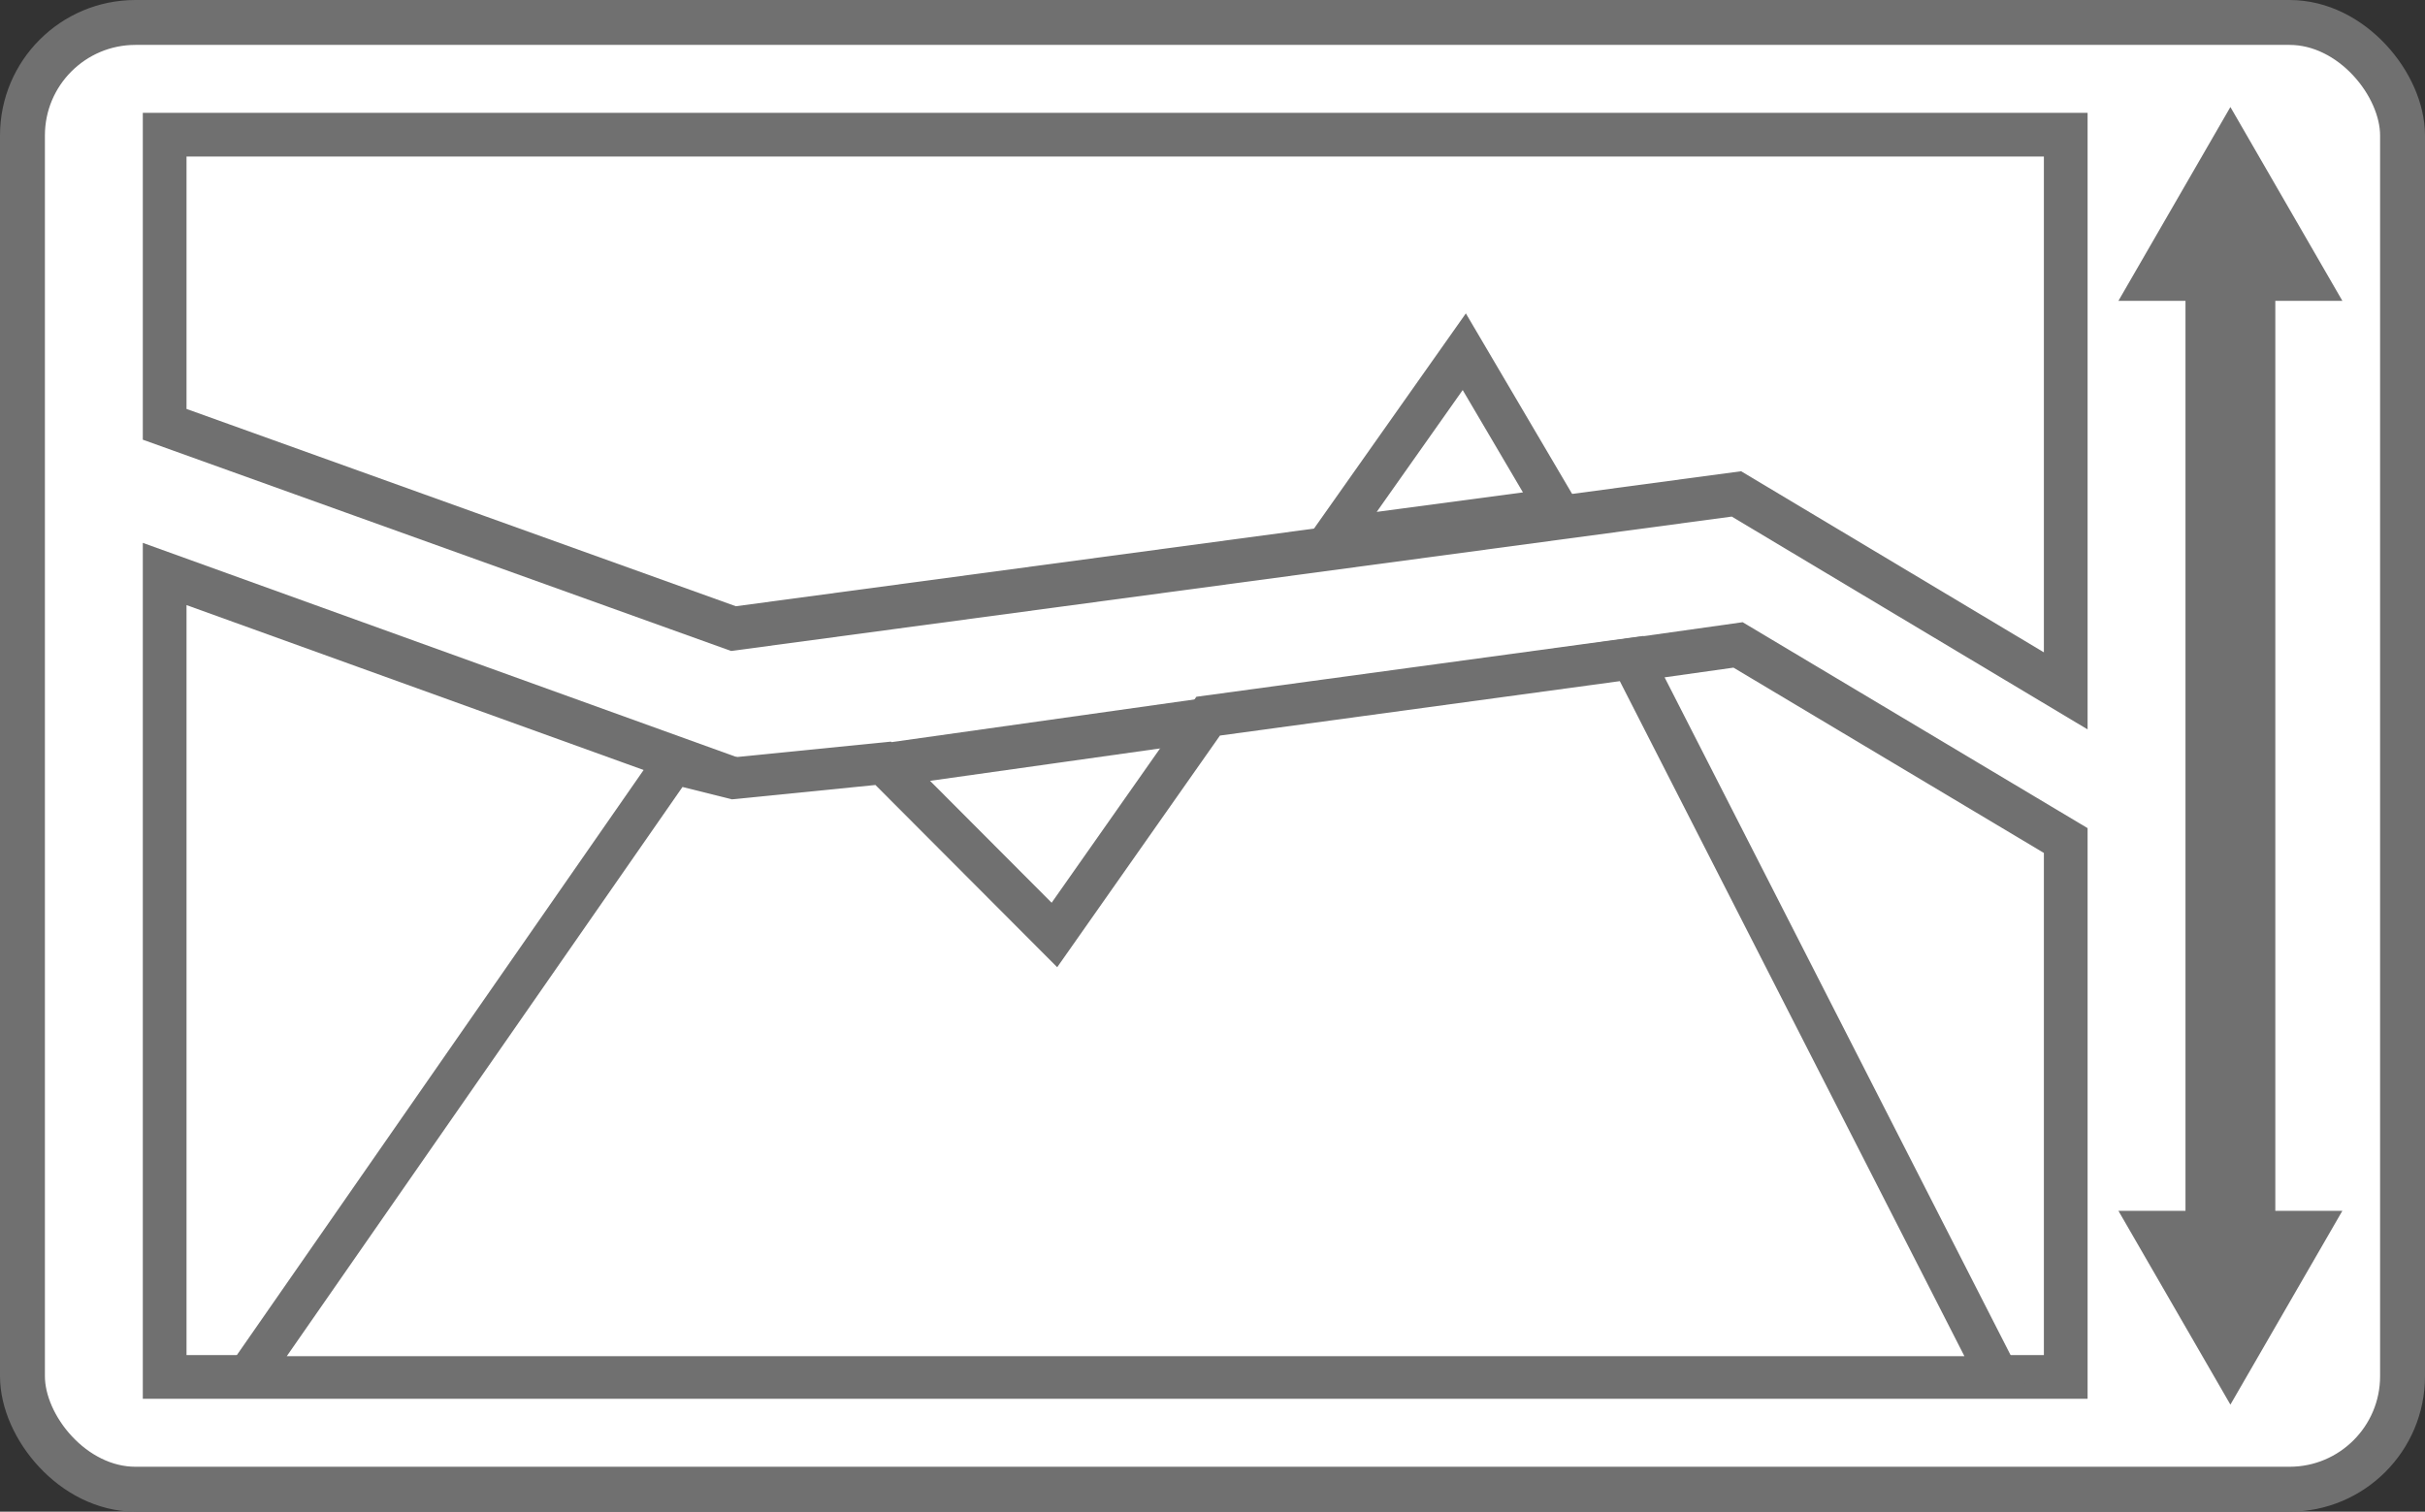 <svg id="レイヤー_1" data-name="レイヤー 1" xmlns="http://www.w3.org/2000/svg" viewBox="0 0 162 101"><rect x="0" y="0" width="162" height="101" fill="#333333" stroke="none"/><defs><style>.cls-1,.cls-2,.cls-4{fill:#fff;stroke:#707070;stroke-miterlimit:10;}.cls-1{stroke-width:3px;}.cls-2{stroke-width:2.92px;}.cls-3{fill:#707070;}.cls-4{stroke-width:2.78px;}</style></defs><title>content_height</title><rect class="cls-1" x="1.5" y="1.5" width="159" height="98" rx="7.55"/><polygon class="cls-2" points="138 9 11 9 11 28.35 49 42 116 33 138 46.16 138 9"/><polygon class="cls-2" points="11 38.35 11 92 138 92 138 56.16 116.11 43.09 49.97 52.41 11 38.35"/><rect class="cls-3" x="146" y="18.1" width="6" height="64.99"/><polygon class="cls-3" points="141.52 20.1 149 7.15 156.48 20.1 141.52 20.1"/><polygon class="cls-3" points="141.52 80.9 149 93.85 156.48 80.9 141.52 80.9"/><polygon class="cls-4" points="80.71 47.85 70.44 62.47 59 51 49 52 45 51 16.5 92 133.5 92 109 44 80.71 47.85"/><polygon class="cls-4" points="97.82 23.5 89 36 104 34 97.82 23.5"/></svg>